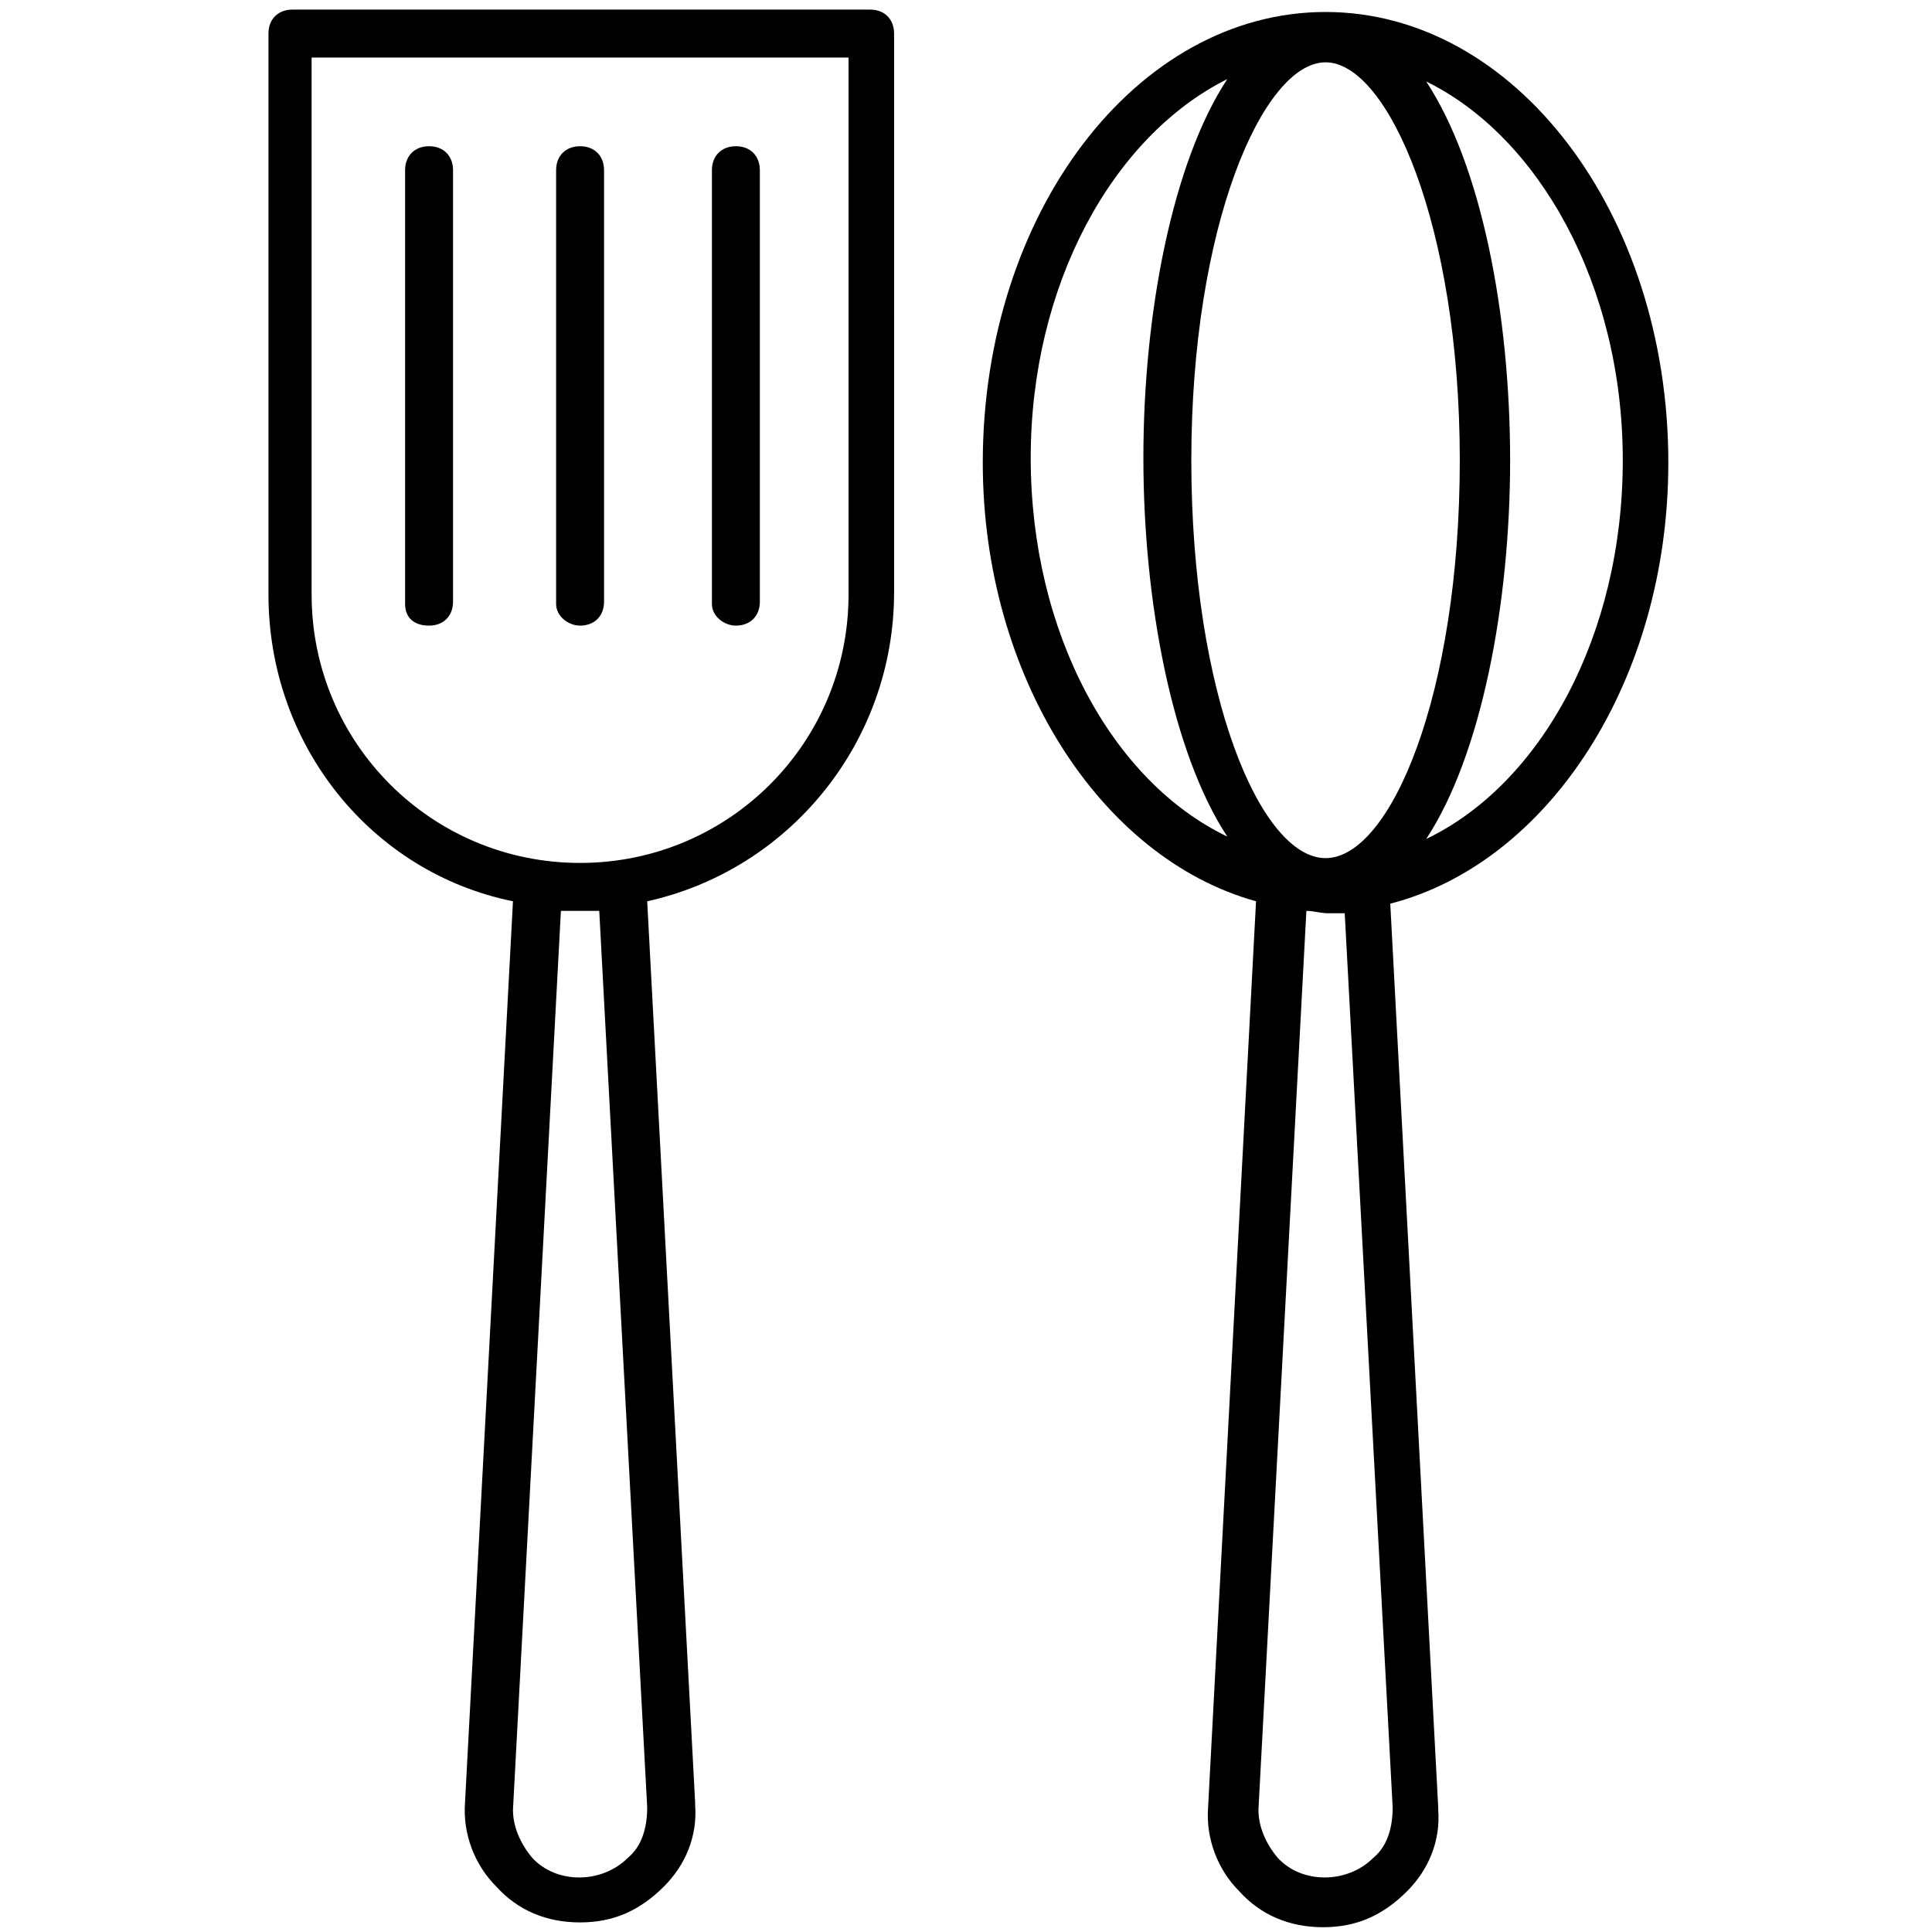 <?xml version="1.0" encoding="utf-8"?>
<!-- Generator: Adobe Illustrator 22.0.1, SVG Export Plug-In . SVG Version: 6.00 Build 0)  -->
<svg version="1.1" id="Layer_1" xmlns="http://www.w3.org/2000/svg" xmlns:xlink="http://www.w3.org/1999/xlink" x="0px" y="0px"
	 viewBox="0 0 80.6 80.6" style="enable-background:new 0 0 80.6 80.6;" xml:space="preserve">
<path d="M52.4,37.6l-2,37.8c-0.1,1.3,0.4,2.6,1.3,3.5c0.9,1,2.1,1.5,3.5,1.5s2.5-0.5,3.5-1.5c0.9-0.9,1.4-2.1,1.3-3.4v-0.1l-2-37.7
	c6.6-1.7,11.6-9.3,11.6-18.4c0-10.4-6.4-18.8-14.3-18.8S41,8.9,41,19.3C41,28.2,45.9,35.8,52.4,37.6z M55.3,2.6
	c2.6,0,5.6,6.8,5.6,16.6S58,35.8,55.3,35.8s-5.6-6.8-5.6-16.6S52.7,2.6,55.3,2.6z M58.1,75.4L58.1,75.4c0,0.8-0.2,1.6-0.8,2.1
	c-1.1,1.1-3,1.1-4,0c-0.5-0.6-0.8-1.3-0.8-2l2-37.5c0.3,0,0.6,0.1,0.9,0.1c0.2,0,0.5,0,0.7,0L58.1,75.4z M67.7,19.2
	c0,7.3-3.4,13.5-8.2,15.8c2.3-3.5,3.5-9.8,3.5-15.8c0-6.1-1.2-12.3-3.5-15.8C64.2,5.7,67.7,11.9,67.7,19.2z M51.2,3.3
	c-2.3,3.5-3.5,9.8-3.5,15.8s1.2,12.3,3.5,15.8c-4.8-2.3-8.2-8.5-8.2-15.8C43,11.9,46.4,5.7,51.2,3.3z"/>
<path d="M21.4,37.6l-2,37.6c-0.1,1.3,0.4,2.6,1.3,3.5c0.9,1,2.1,1.5,3.5,1.5s2.5-0.5,3.5-1.5c0.9-0.9,1.4-2.1,1.3-3.4v-0.1l-2-37.6
	c5.9-1.3,10.3-6.6,10.3-12.9V1.4c0-0.6-0.4-1-1-1H12.2c-0.6,0-1,0.4-1,1v23.4C11.2,31.1,15.5,36.4,21.4,37.6z M27,75.4L27,75.4
	c0,0.8-0.2,1.6-0.8,2.1c-1.1,1.1-3,1.1-4,0c-0.5-0.6-0.8-1.3-0.8-2l2-37.5c0.3,0,0.6,0,0.8,0c0.3,0,0.6,0,0.8,0L27,75.4z M13.2,2.4
	h22.2v22.4c0,6.2-5,11.2-11.2,11.2S13,31,13,24.8V2.4H13.2z"/>
<path d="M17.9,26.1c0.6,0,1-0.4,1-1v-18c0-0.6-0.4-1-1-1s-1,0.4-1,1v18.1C16.9,25.7,17.2,26.1,17.9,26.1z"/>
<path d="M24.2,26.1c0.6,0,1-0.4,1-1v-18c0-0.6-0.4-1-1-1s-1,0.4-1,1v18.1C23.2,25.7,23.7,26.1,24.2,26.1z"/>
<path d="M30.7,26.1c0.6,0,1-0.4,1-1v-18c0-0.6-0.4-1-1-1s-1,0.4-1,1v18.1C29.7,25.7,30.2,26.1,30.7,26.1z"/>
</svg>
